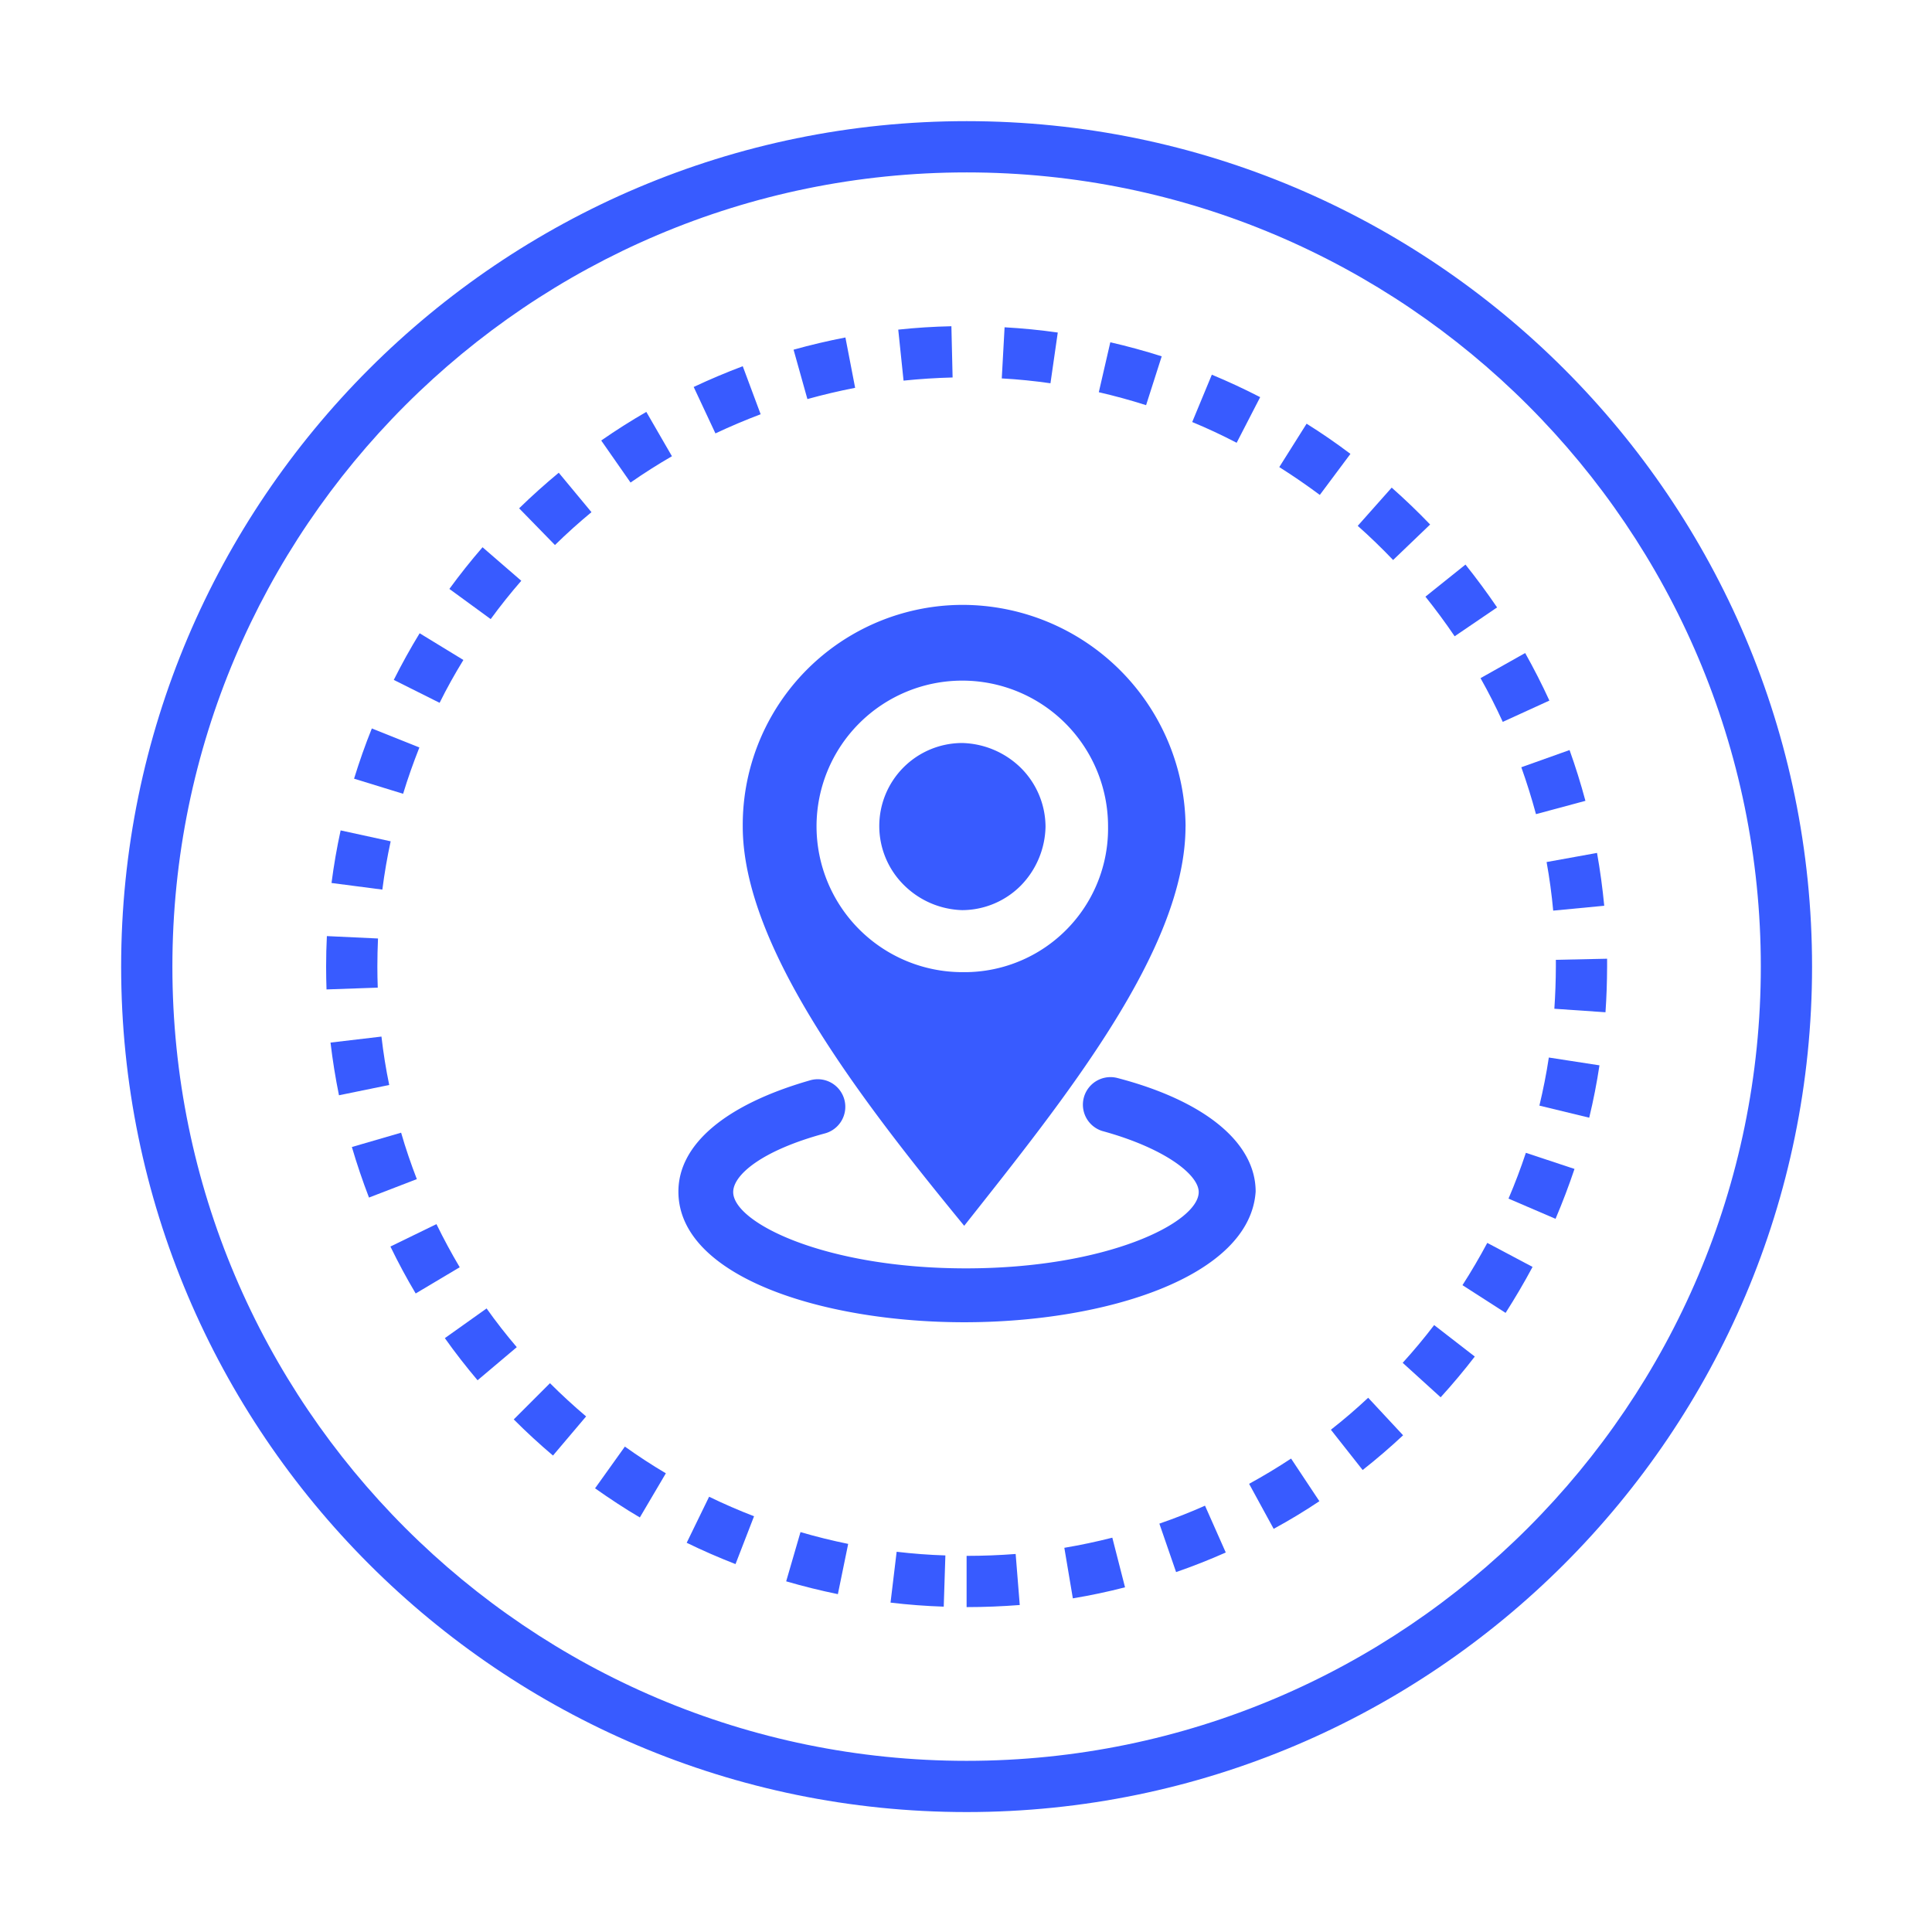 <svg id="图层_1" data-name="图层 1" xmlns="http://www.w3.org/2000/svg" viewBox="0 0 1024 1024"><defs><style>.cls-1{fill:#385bff;}</style></defs><title>图标制作模版</title><path class="cls-1" d="M512.32,960.43c-247.07,0-448.11-201-448.11-448.11s201-448.11,448.11-448.11,448.11,201,448.11,448.11S759.39,960.43,512.32,960.43Zm0-869.05C280.2,91.38,91.37,280.21,91.37,512.33S280.2,933.28,512.32,933.28,933.27,744.44,933.27,512.33,744.43,91.38,512.32,91.38Z"/><path class="cls-1" d="M512.32,851.8V824.64c8.75,0,17.45-.34,26-1l2.17,27.05C531.2,851.4,521.81,851.8,512.32,851.8Zm-12.12-.24Q486,851.09,472,849.42l3.24-26.95c8.51,1,17.13,1.67,25.83,1.94Zm68.43-4.4-4.51-26.79Q577,818.19,589.55,815l6.74,26.31Q582.68,844.83,568.62,847.16Zm-124.54-2.23q-13.92-2.86-27.4-6.79l7.59-26.1c8.3,2.44,16.74,4.51,25.27,6.26Zm179.26-11.7-8.86-25.67c8.22-2.84,16.31-6,24.19-9.52l11,24.82Q636.77,828.6,623.34,833.24ZM389.84,829c-8.78-3.42-17.42-7.16-25.88-11.3l11.88-24.4c7.77,3.77,15.73,7.24,23.82,10.34Zm285.21-18.72-13-23.82c7.61-4.16,15.06-8.65,22.25-13.39l15,22.6Q687.53,803.55,675.05,810.32Zm-335.92-6c-8.14-4.77-16-10-23.74-15.44l15.81-22.12c7,5,14.27,9.76,21.72,14.16Zm383.08-25.17-16.81-21.32q10.22-8,19.76-16.95l18.51,19.89Q733.32,770.41,722.21,779.16Zm-429.12-7.64q-10.82-9.15-20.79-19.15l19.2-19.2q9.19,9.19,19.15,17.61Zm470.46-30.9-20.1-18.25q8.75-9.63,16.68-20L781.67,719C775.94,726.44,769.87,733.68,763.55,740.62Zm-510.43-9c-6.07-7.19-11.88-14.64-17.34-22.33L257.9,693.5c5,7.05,10.37,13.92,16,20.53ZM798,695.86l-22.86-14.69q7-10.9,13.15-22.41l24,12.73C807.85,679.81,803,688,798,695.86ZM220.32,685.57c-4.77-8-9.26-16.36-13.39-24.88l24.4-11.88q5.73,11.74,12.33,22.86ZM824.47,646l-24.93-10.71q5.09-11.89,9.2-24.27l25.78,8.54Q830,633,824.47,646Zm-628.9-11.27q-5.05-13.13-9.07-26.79l26.1-7.59c2.41,8.35,5.22,16.55,8.33,24.61ZM842.32,592.4,815.91,586c2-8.35,3.71-16.87,5-25.49l26.84,4.14Q845.64,578.67,842.32,592.4ZM179.66,580.52c-1.86-9.18-3.37-18.51-4.48-27.93l27-3.18c1,8.67,2.36,17.21,4.11,25.65Zm671.28-44-27.1-1.86q.76-11.1.8-22.41l0-3.53,27.16-.58,0,4.16C851.77,520.5,851.5,528.56,850.94,536.54ZM173.06,524.42c-.13-4-.21-8-.21-12.09q0-8.16.4-16.18l27.1,1.27c-.21,4.93-.34,9.89-.34,14.91,0,3.74.08,7.45.21,11.14Zm650.17-41.77q-1.19-13-3.5-25.75l26.73-4.83q2.47,13.88,3.82,28ZM202.65,471.51,175.71,468q1.83-14.12,4.83-27.87l26.52,5.78C205.23,454.33,203.77,462.84,202.65,471.51Zm611.45-40q-3.42-12.65-7.77-24.85l25.57-9.12q4.73,13.21,8.41,26.92ZM213.66,420.72l-26-8c2.78-9,5.91-17.93,9.42-26.63l25.2,10.08C219.1,404.23,216.18,412.4,213.66,420.72Zm582.83-38.11q-5.41-11.86-11.78-23.18l23.66-13.31q6.92,12.33,12.84,25.2ZM233,372.51l-24.29-12.15q6.37-12.69,13.71-24.72l23.18,14.16C241.08,357.15,236.84,364.74,233,372.51Zm538-35.27q-7.32-10.78-15.49-21l21.22-17q8.79,11,16.76,22.7Zm-510.91-9.1-21.91-16c5.54-7.59,11.43-15,17.58-22.09l20.53,17.77Q267.76,317.62,260.07,328.14Zm478.29-31.32q-9-9.43-18.75-18.11l18-20.26Q748.23,267.83,758,278Zm-444.23-7.93-19-19.47c6.71-6.55,13.74-12.84,21-18.86l17.34,20.9Q303.42,279.78,294.13,288.89Zm405.38-26.57c-7-5.2-14.11-10.1-21.48-14.75l14.48-23c8,5,15.73,10.34,23.23,16ZM334.2,255.76l-15.54-22.28q11.62-8.08,23.9-15.17l13.58,23.5Q344.87,248.33,334.2,255.76Zm321.25-21.08q-11.5-6-23.55-11l10.4-25.09q13.09,5.45,25.62,11.91Zm-276.27-5L367.67,205.1c8.46-4,17.16-7.64,26-11l9.49,25.46Q390.93,224.19,379.18,229.72Zm228.27-14.93c-8.2-2.63-16.58-4.91-25.06-6.87l6.1-26.47q13.84,3.18,27.24,7.45Zm-179.52-3.26-7.32-26.15q13.53-3.78,27.48-6.47l5.15,26.68C444.66,207.23,436.2,209.22,427.93,211.52Zm128.84-8.35c-8.49-1.22-17.11-2.1-25.81-2.57l1.49-27.1c9.49.53,18.91,1.46,28.19,2.78Zm-77.87-1.43-2.81-27c9.26-1,18.67-1.59,28.17-1.8l.64,27.16Q491.76,200.41,478.9,201.74Z"/><path class="cls-1" d="M592.3,571.38h0a14.61,14.61,0,0,0-8.09,28.07h0c33.09,9.06,51.13,23.14,51.13,32.36,0,16.18-48.54,40.45-123.37,40.45S388.61,648,388.61,631.81c0-9,15-22,48.54-31.06a14.61,14.61,0,1,0-8.09-28.07h0c-44.41,12.78-69.49,33.81-69.49,58.89,0,45,76.21,69.25,151.52,69.25s151.44-24.27,154.43-69.25C665.52,605.51,638.42,583.43,592.3,571.38ZM510,393.81h0A44,44,0,0,0,479,469,45.63,45.63,0,0,0,510,482.39a44,44,0,0,0,31.15-13.11,45.87,45.87,0,0,0,13-31.06h0a44.25,44.25,0,0,0-13-31.15A46,46,0,0,0,510,393.81ZM432.78,438h0a77.25,77.25,0,1,1,154.51,0h0a76.12,76.12,0,0,1-75,77.26c-.76,0-1.52,0-2.28,0A77.33,77.33,0,0,1,432.78,438Zm195.6,0h0A118.35,118.35,0,0,0,510,320.6a116.65,116.65,0,0,0-116.33,117V438c0,64.23,63.18,145.61,117.38,211.7,53.15-67.22,117.3-146.5,117.3-211.7Z"/></svg>